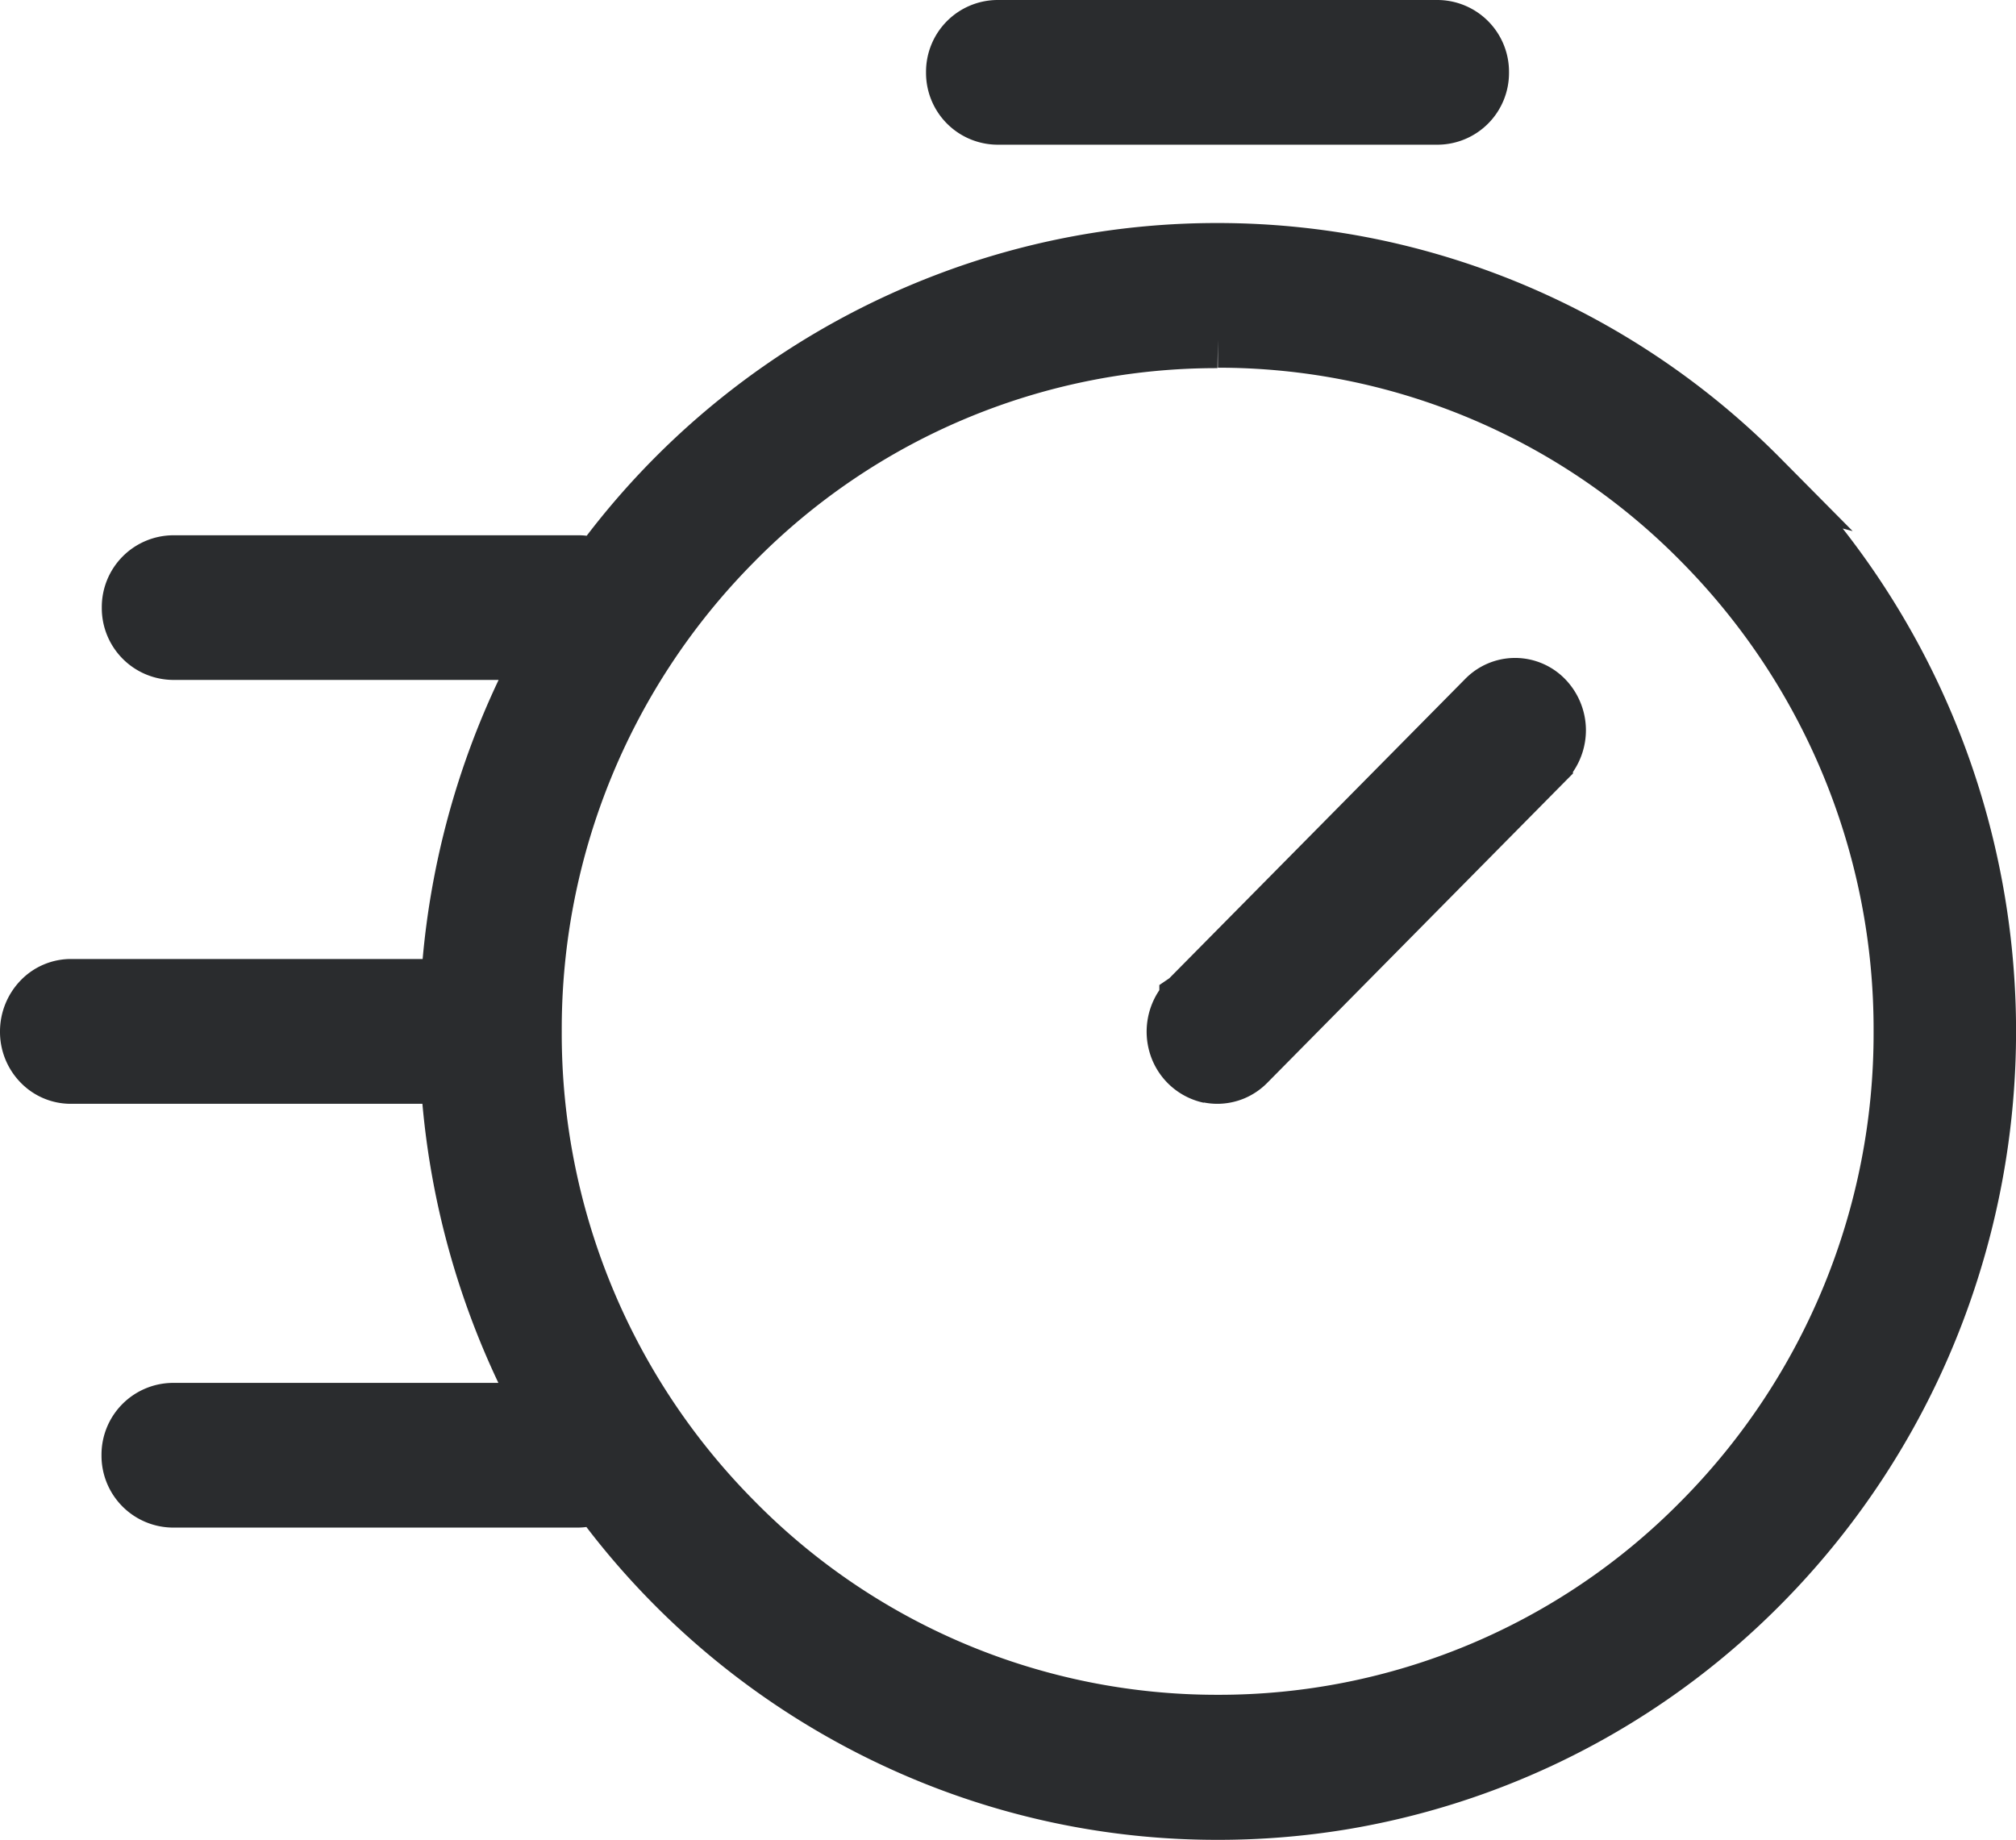 <svg xmlns="http://www.w3.org/2000/svg" width="34.201" height="31.216" viewBox="0 0 34.201 31.216">
  <path id="icon-Quick_links" data-name="icon-Quick links" d="M-5.346,86.216a13.346,13.346,0,0,1-5.1-1.008,13.565,13.565,0,0,1-5.606-4.3,1.1,1.1,0,0,1-.14.01h-6.886a1.219,1.219,0,0,1-1.2-1.228,1.218,1.218,0,0,1,1.2-1.227h5.533a13.944,13.944,0,0,1-1.289-4.735h-5.963a1.185,1.185,0,0,1-.849-.356A1.23,1.23,0,0,1-26,72.5a1.248,1.248,0,0,1,.357-.873,1.186,1.186,0,0,1,.847-.356h5.966a13.944,13.944,0,0,1,1.289-4.735h-5.532a1.218,1.218,0,0,1-1.2-1.227,1.218,1.218,0,0,1,1.2-1.227h6.883a1.127,1.127,0,0,1,.143.008,13.524,13.524,0,0,1,5.919-4.423,13.339,13.339,0,0,1,4.784-.883,13.449,13.449,0,0,1,2.851.306A13.47,13.47,0,0,1,4.23,62.8l1.2,1.211-.169-.044a13.776,13.776,0,0,1,2.562,5.311,13.874,13.874,0,0,1-.274,7.428A13.728,13.728,0,0,1,3.49,82.9a13.46,13.46,0,0,1-6.646,3.139A13.415,13.415,0,0,1-5.346,86.216ZM-5.346,85.746Zm0-24.5a11,11,0,0,0-7.872,3.3A11.247,11.247,0,0,0-16.47,72.5a11.248,11.248,0,0,0,3.257,7.955,11,11,0,0,0,7.872,3.3A10.993,10.993,0,0,0,2.5,80.489l.029-.029A11.262,11.262,0,0,0,5.785,72.5a11.268,11.268,0,0,0-3.253-7.961,11.005,11.005,0,0,0-7.871-3.3v-.471h0Zm-.233,12.462-.008,0a1.221,1.221,0,0,1-.908-.845A1.257,1.257,0,0,1-6.332,71.8v-.087l.169-.115,5.016-5.075A1.186,1.186,0,0,1-.3,66.163a1.185,1.185,0,0,1,.849.356,1.249,1.249,0,0,1,.356.873,1.255,1.255,0,0,1-.22.705v.027l-.137.138L-4.5,73.371a1.2,1.2,0,0,1-.4.269,1.194,1.194,0,0,1-.45.088A1.2,1.2,0,0,1-5.574,73.706ZM-9.085,57.455a1.218,1.218,0,0,1-1.205-1.227A1.218,1.218,0,0,1-9.085,55h7.48A1.218,1.218,0,0,1-.4,56.228a1.217,1.217,0,0,1-1.2,1.227Z" transform="translate(26 -55)" fill="#2a2c2e"/>
</svg>
